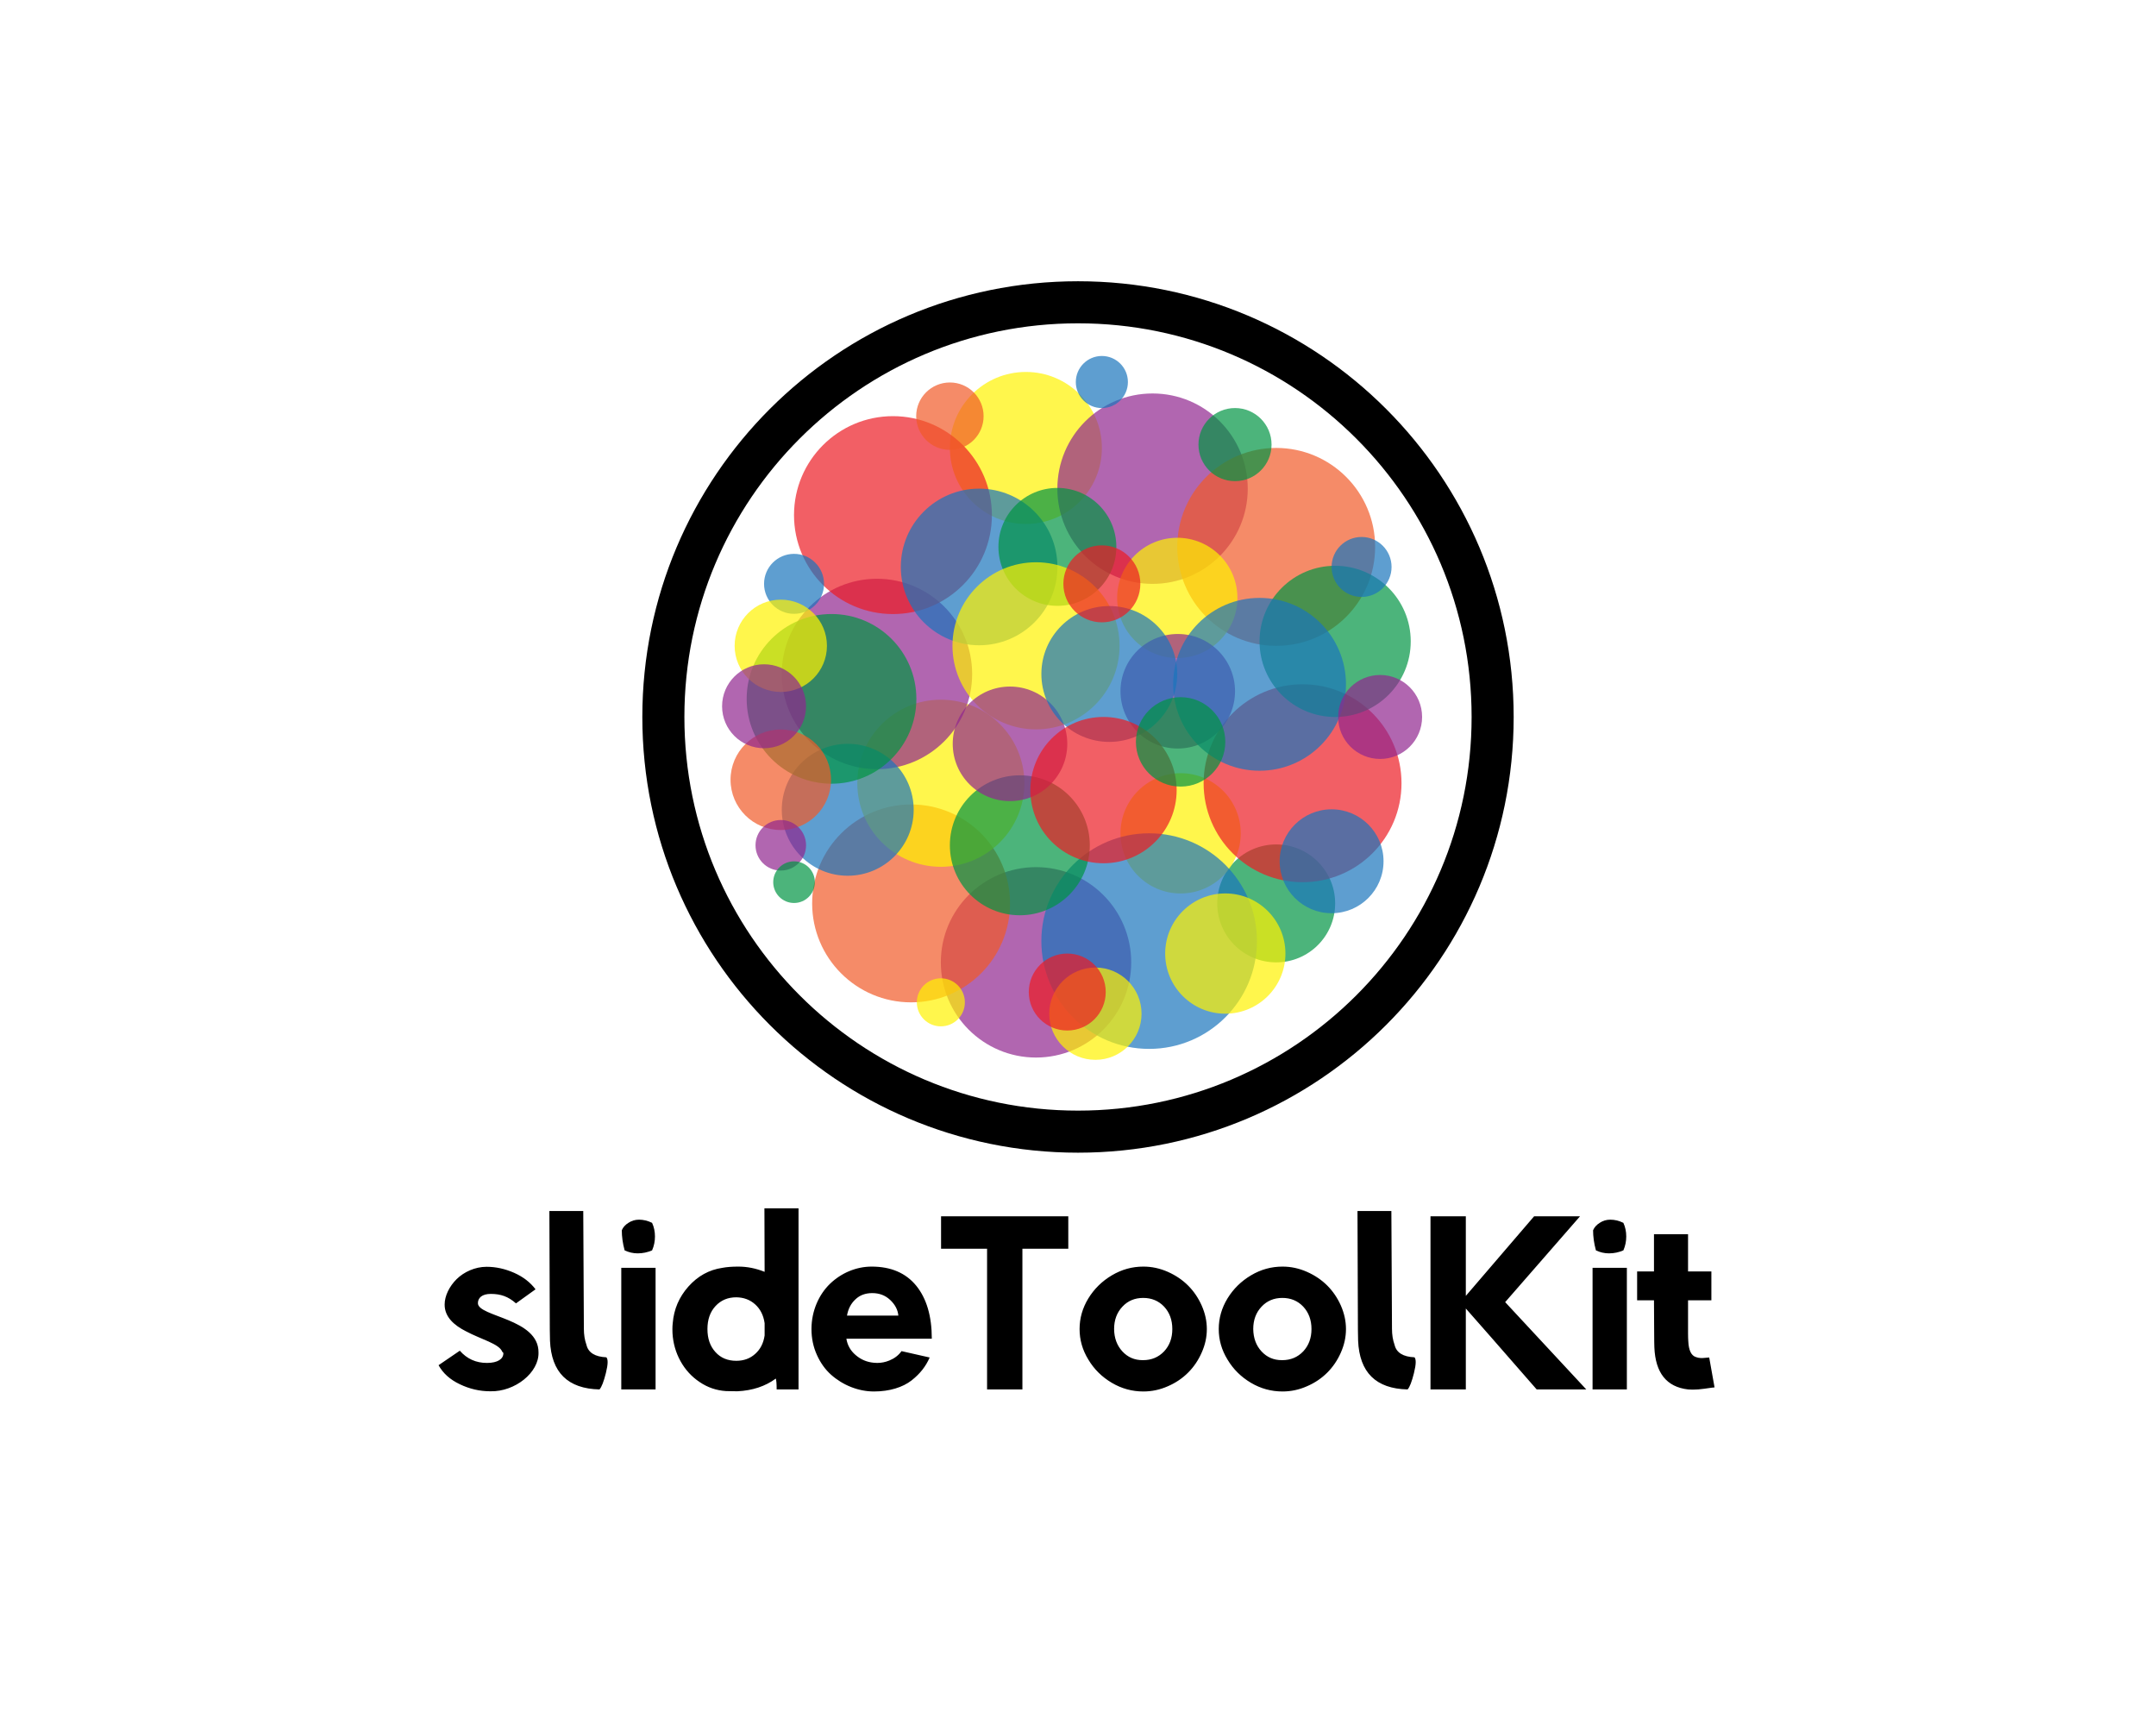 <?xml version="1.0" encoding="UTF-8" standalone="no" ?>
<!DOCTYPE svg PUBLIC "-//W3C//DTD SVG 1.1//EN" "http://www.w3.org/Graphics/SVG/1.1/DTD/svg11.dtd">
<svg xmlns="http://www.w3.org/2000/svg" xmlns:xlink="http://www.w3.org/1999/xlink" version="1.1" width="1280" height="1024" viewBox="0 0 1280 1024" xml:space="preserve">
<desc>Created with Fabric.js 4.4.0</desc>
<defs>
</defs>
<g transform="matrix(1 0 0 1 640 512)" id="background-logo"  >
<rect style="stroke: none; stroke-width: 0; stroke-dasharray: none; stroke-linecap: butt; stroke-dashoffset: 0; stroke-linejoin: miter; stroke-miterlimit: 4; fill: rgb(255,255,255); fill-rule: nonzero; opacity: 1;"  paint-order="stroke"  x="-640" y="-512" rx="0" ry="0" width="1280" height="1024" />
</g>
<g transform="matrix(1.921 0 0 1.921 640 425.611)" id="logo-logo"  >
<g style=""  paint-order="stroke"   >
		<g transform="matrix(1.625 0 0 -1.625 0 0)"  >
<path style="stroke: rgb(0,0,0); stroke-width: 8; stroke-dasharray: none; stroke-linecap: butt; stroke-dashoffset: 0; stroke-linejoin: miter; stroke-miterlimit: 10; fill: none; fill-rule: nonzero; opacity: 1;"  paint-order="stroke"  transform=" translate(78.859, -0)" d="M 0 0 C 0 -43.552 -35.309 -78.858 -78.859 -78.858 C -122.413 -78.858 -157.718 -43.552 -157.718 0 C -157.718 43.553 -122.413 78.859 -78.859 78.859 C -35.309 78.859 0 43.553 0 0 Z" stroke-linecap="round" />
</g>
		<g transform="matrix(1.625 0 0 -1.625 61.253 57.611)"  >
<path style="stroke: none; stroke-width: 1; stroke-dasharray: none; stroke-linecap: butt; stroke-dashoffset: 0; stroke-linejoin: miter; stroke-miterlimit: 4; fill: rgb(0,148,68); fill-rule: nonzero; opacity: 0.7;"  paint-order="stroke"  transform=" translate(11.213, 0.001)" d="M 0 0 C 0 -6.193 -5.021 -11.213 -11.213 -11.213 C -17.405 -11.213 -22.426 -6.193 -22.426 0 C -22.426 6.191 -17.405 11.212 -11.213 11.212 C -5.021 11.212 0 6.191 0 0" stroke-linecap="round" />
</g>
		<g transform="matrix(1.625 0 0 -1.625 31.713 35.957)"  >
<path style="stroke: none; stroke-width: 1; stroke-dasharray: none; stroke-linecap: butt; stroke-dashoffset: 0; stroke-linejoin: miter; stroke-miterlimit: 4; fill: rgb(255,242,0); fill-rule: nonzero; opacity: 0.7;"  paint-order="stroke"  transform=" translate(11.436, 0)" d="M 0 0 C 0 -6.315 -5.12 -11.436 -11.436 -11.436 C -17.751 -11.436 -22.872 -6.315 -22.872 0 C -22.872 6.315 -17.751 11.436 -11.436 11.436 C -5.12 11.436 0 6.315 0 0" stroke-linecap="round" />
</g>
		<g transform="matrix(1.625 0 0 -1.625 -12.974 75.825)"  >
<path style="stroke: none; stroke-width: 1; stroke-dasharray: none; stroke-linecap: butt; stroke-dashoffset: 0; stroke-linejoin: miter; stroke-miterlimit: 4; fill: rgb(145,38,143); fill-rule: nonzero; opacity: 0.7;"  paint-order="stroke"  transform=" translate(18.105, 0)" d="M 0 0 C 0 -10 -8.105 -18.104 -18.105 -18.104 C -28.104 -18.104 -36.209 -10 -36.209 0 C -36.209 9.999 -28.104 18.104 -18.105 18.104 C -8.105 18.104 0 9.999 0 0" stroke-linecap="round" />
</g>
		<g transform="matrix(1.625 0 0 -1.625 69.402 20.478)"  >
<path style="stroke: none; stroke-width: 1; stroke-dasharray: none; stroke-linecap: butt; stroke-dashoffset: 0; stroke-linejoin: miter; stroke-miterlimit: 4; fill: rgb(237,28,36); fill-rule: nonzero; opacity: 0.7;"  paint-order="stroke"  transform=" translate(18.818, 0.001)" d="M 0 0 C 0 -10.394 -8.424 -18.818 -18.818 -18.818 C -29.21 -18.818 -37.636 -10.394 -37.636 0 C -37.636 10.391 -29.21 18.816 -18.818 18.816 C -8.424 18.816 0 10.391 0 0" stroke-linecap="round" />
</g>
		<g transform="matrix(1.625 0 0 -1.625 21.989 69.258)"  >
<path style="stroke: none; stroke-width: 1; stroke-dasharray: none; stroke-linecap: butt; stroke-dashoffset: 0; stroke-linejoin: miter; stroke-miterlimit: 4; fill: rgb(27,117,188); fill-rule: nonzero; opacity: 0.7;"  paint-order="stroke"  transform=" translate(20.5, 0.001)" d="M 0 0 C 0 -11.322 -9.179 -20.5 -20.5 -20.5 C -31.822 -20.5 -41 -11.322 -41 0 C -41 11.321 -31.822 20.499 -20.5 20.499 C -9.179 20.499 0 11.321 0 0" stroke-linecap="round" />
</g>
		<g transform="matrix(1.625 0 0 -1.625 -51.584 57.61)"  >
<path style="stroke: none; stroke-width: 1; stroke-dasharray: none; stroke-linecap: butt; stroke-dashoffset: 0; stroke-linejoin: miter; stroke-miterlimit: 4; fill: rgb(241,90,41); fill-rule: nonzero; opacity: 0.7;"  paint-order="stroke"  transform=" translate(18.818, 0)" d="M 0 0 C 0 -10.393 -8.424 -18.817 -18.818 -18.817 C -29.21 -18.817 -37.635 -10.393 -37.635 0 C -37.635 10.393 -29.21 18.817 -18.818 18.817 C -8.424 18.817 0 10.393 0 0" stroke-linecap="round" />
</g>
		<g transform="matrix(1.625 0 0 -1.625 -42.385 20.479)"  >
<path style="stroke: none; stroke-width: 1; stroke-dasharray: none; stroke-linecap: butt; stroke-dashoffset: 0; stroke-linejoin: miter; stroke-miterlimit: 4; fill: rgb(255,242,0); fill-rule: nonzero; opacity: 0.7;"  paint-order="stroke"  transform=" translate(15.888, 0.002)" d="M 0 0 C 0 -8.775 -7.113 -15.89 -15.889 -15.89 C -24.663 -15.89 -31.776 -8.775 -31.776 0 C -31.776 8.774 -24.663 15.887 -15.889 15.887 C -7.113 15.887 0 8.774 0 0" stroke-linecap="round" />
</g>
		<g transform="matrix(1.625 0 0 -1.625 -62.13 -13.289)"  >
<path style="stroke: none; stroke-width: 1; stroke-dasharray: none; stroke-linecap: butt; stroke-dashoffset: 0; stroke-linejoin: miter; stroke-miterlimit: 4; fill: rgb(145,38,143); fill-rule: nonzero; opacity: 0.7;"  paint-order="stroke"  transform=" translate(18.104, 0)" d="M 0 0 C 0 -10 -8.106 -18.105 -18.105 -18.105 C -28.103 -18.105 -36.208 -10 -36.208 0 C -36.208 9.999 -28.103 18.104 -18.105 18.104 C -8.106 18.104 0 9.999 0 0" stroke-linecap="round" />
</g>
		<g transform="matrix(1.625 0 0 -1.625 -71.165 28.68)"  >
<path style="stroke: none; stroke-width: 1; stroke-dasharray: none; stroke-linecap: butt; stroke-dashoffset: 0; stroke-linejoin: miter; stroke-miterlimit: 4; fill: rgb(27,117,188); fill-rule: nonzero; opacity: 0.7;"  paint-order="stroke"  transform=" translate(12.543, 0)" d="M 0 0 C 0 -6.928 -5.616 -12.543 -12.543 -12.543 C -19.471 -12.543 -25.086 -6.928 -25.086 0 C -25.086 6.928 -19.471 12.543 -12.543 12.543 C -5.616 12.543 0 6.928 0 0" stroke-linecap="round" />
</g>
		<g transform="matrix(1.625 0 0 -1.625 -76.174 -5.594)"  >
<path style="stroke: none; stroke-width: 1; stroke-dasharray: none; stroke-linecap: butt; stroke-dashoffset: 0; stroke-linejoin: miter; stroke-miterlimit: 4; fill: rgb(0,148,68); fill-rule: nonzero; opacity: 0.7;"  paint-order="stroke"  transform=" translate(16.137, 0.002)" d="M 0 0 C 0 -8.913 -7.226 -16.138 -16.138 -16.138 C -25.049 -16.138 -32.274 -8.913 -32.274 0 C -32.274 8.911 -25.049 16.135 -16.138 16.135 C -7.226 16.135 0 8.911 0 0" stroke-linecap="round" />
</g>
		<g transform="matrix(1.625 0 0 -1.625 -16.109 -83.13)"  >
<path style="stroke: none; stroke-width: 1; stroke-dasharray: none; stroke-linecap: butt; stroke-dashoffset: 0; stroke-linejoin: miter; stroke-miterlimit: 4; fill: rgb(255,242,0); fill-rule: nonzero; opacity: 0.7;"  paint-order="stroke"  transform=" translate(14.455, 0)" d="M 0 0 C 0 -7.983 -6.471 -14.455 -14.455 -14.455 C -22.438 -14.455 -28.91 -7.983 -28.91 0 C -28.91 7.982 -22.438 14.455 -14.455 14.455 C -6.471 14.455 0 7.982 0 0" stroke-linecap="round" />
</g>
		<g transform="matrix(1.625 0 0 -1.625 -57.189 -62.378)"  >
<path style="stroke: none; stroke-width: 1; stroke-dasharray: none; stroke-linecap: butt; stroke-dashoffset: 0; stroke-linejoin: miter; stroke-miterlimit: 4; fill: rgb(237,28,36); fill-rule: nonzero; opacity: 0.7;"  paint-order="stroke"  transform=" translate(18.818, 0.002)" d="M 0 0 C 0 -10.394 -8.425 -18.819 -18.818 -18.819 C -29.21 -18.819 -37.635 -10.394 -37.635 0 C -37.635 10.392 -29.21 18.816 -18.818 18.816 C -8.425 18.816 0 10.392 0 0" stroke-linecap="round" />
</g>
		<g transform="matrix(1.625 0 0 -1.625 -30.563 -46.356)"  >
<path style="stroke: none; stroke-width: 1; stroke-dasharray: none; stroke-linecap: butt; stroke-dashoffset: 0; stroke-linejoin: miter; stroke-miterlimit: 4; fill: rgb(27,117,188); fill-rule: nonzero; opacity: 0.7;"  paint-order="stroke"  transform=" translate(14.893, 0.001)" d="M 0 0 C 0 -8.225 -6.668 -14.893 -14.893 -14.893 C -23.118 -14.893 -29.785 -8.225 -29.785 0 C -29.785 8.225 -23.118 14.892 -14.893 14.892 C -6.668 14.892 0 8.225 0 0" stroke-linecap="round" />
</g>
		<g transform="matrix(1.625 0 0 -1.625 23.041 -70.549)"  >
<path style="stroke: none; stroke-width: 1; stroke-dasharray: none; stroke-linecap: butt; stroke-dashoffset: 0; stroke-linejoin: miter; stroke-miterlimit: 4; fill: rgb(145,38,143); fill-rule: nonzero; opacity: 0.7;"  paint-order="stroke"  transform=" translate(18.105, 0)" d="M 0 0 C 0 -10 -8.105 -18.105 -18.105 -18.105 C -28.104 -18.105 -36.209 -10 -36.209 0 C -36.209 9.999 -28.104 18.104 -18.105 18.104 C -8.105 18.104 0 9.999 0 0" stroke-linecap="round" />
</g>
		<g transform="matrix(1.625 0 0 -1.625 61.253 -52.56)"  >
<path style="stroke: none; stroke-width: 1; stroke-dasharray: none; stroke-linecap: butt; stroke-dashoffset: 0; stroke-linejoin: miter; stroke-miterlimit: 4; fill: rgb(241,90,41); fill-rule: nonzero; opacity: 0.7;"  paint-order="stroke"  transform=" translate(18.818, 0)" d="M 0 0 C 0 -10.393 -8.424 -18.818 -18.817 -18.818 C -29.209 -18.818 -37.635 -10.393 -37.635 0 C -37.635 10.392 -29.209 18.817 -18.817 18.817 C -8.424 18.817 0 10.392 0 0" stroke-linecap="round" />
</g>
		<g transform="matrix(1.625 0 0 -1.625 30.684 -36.793)"  >
<path style="stroke: none; stroke-width: 1; stroke-dasharray: none; stroke-linecap: butt; stroke-dashoffset: 0; stroke-linejoin: miter; stroke-miterlimit: 4; fill: rgb(255,242,0); fill-rule: nonzero; opacity: 0.7;"  paint-order="stroke"  transform=" translate(11.436, 0)" d="M 0 0 C 0 -6.316 -5.119 -11.436 -11.436 -11.436 C -17.751 -11.436 -22.871 -6.316 -22.871 0 C -22.871 6.315 -17.751 11.435 -11.436 11.435 C -5.119 11.435 0 6.315 0 0" stroke-linecap="round" />
</g>
		<g transform="matrix(1.625 0 0 -1.625 30.83 -7.944)"  >
<path style="stroke: none; stroke-width: 1; stroke-dasharray: none; stroke-linecap: butt; stroke-dashoffset: 0; stroke-linejoin: miter; stroke-miterlimit: 4; fill: rgb(145,38,143); fill-rule: nonzero; opacity: 0.7;"  paint-order="stroke"  transform=" translate(10.893, 0.001)" d="M 0 0 C 0 -6.017 -4.877 -10.893 -10.893 -10.893 C -16.908 -10.893 -21.785 -6.017 -21.785 0 C -21.785 6.016 -16.908 10.892 -10.893 10.892 C -4.877 10.892 0 6.016 0 0" stroke-linecap="round" />
</g>
		<g transform="matrix(1.625 0 0 -1.625 79.47 -23.356)"  >
<path style="stroke: none; stroke-width: 1; stroke-dasharray: none; stroke-linecap: butt; stroke-dashoffset: 0; stroke-linejoin: miter; stroke-miterlimit: 4; fill: rgb(0,148,68); fill-rule: nonzero; opacity: 0.7;"  paint-order="stroke"  transform=" translate(14.377, 0.002)" d="M 0 0 C 0 -7.941 -6.437 -14.378 -14.379 -14.378 C -22.317 -14.378 -28.754 -7.941 -28.754 0 C -28.754 7.939 -22.317 14.375 -14.379 14.375 C -6.437 14.375 0 7.939 0 0" stroke-linecap="round" />
</g>
		<g transform="matrix(1.625 0 0 -1.625 -6.37 -52.56)"  >
<path style="stroke: none; stroke-width: 1; stroke-dasharray: none; stroke-linecap: butt; stroke-dashoffset: 0; stroke-linejoin: miter; stroke-miterlimit: 4; fill: rgb(0,148,68); fill-rule: nonzero; opacity: 0.7;"  paint-order="stroke"  transform=" translate(11.213, 0.001)" d="M 0 0 C 0 -6.193 -5.021 -11.213 -11.214 -11.213 C -17.406 -11.213 -22.426 -6.193 -22.426 0 C -22.426 6.192 -17.406 11.212 -11.214 11.212 C -5.021 11.212 0 6.192 0 0" stroke-linecap="round" />
</g>
		<g transform="matrix(1.625 0 0 -1.625 56.114 -10.092)"  >
<path style="stroke: none; stroke-width: 1; stroke-dasharray: none; stroke-linecap: butt; stroke-dashoffset: 0; stroke-linejoin: miter; stroke-miterlimit: 4; fill: rgb(27,117,188); fill-rule: nonzero; opacity: 0.7;"  paint-order="stroke"  transform=" translate(16.433, 0)" d="M 0 0 C 0 -9.077 -7.357 -16.434 -16.435 -16.434 C -25.51 -16.434 -32.867 -9.077 -32.867 0 C -32.867 9.077 -25.51 16.434 -16.435 16.434 C -7.357 16.434 0 9.077 0 0" stroke-linecap="round" />
</g>
		<g transform="matrix(1.625 0 0 -1.625 -17.975 39.653)"  >
<path style="stroke: none; stroke-width: 1; stroke-dasharray: none; stroke-linecap: butt; stroke-dashoffset: 0; stroke-linejoin: miter; stroke-miterlimit: 4; fill: rgb(0,148,68); fill-rule: nonzero; opacity: 0.7;"  paint-order="stroke"  transform=" translate(13.306, 0.001)" d="M 0 0 C 0 -7.35 -5.958 -13.308 -13.308 -13.308 C -20.656 -13.308 -26.613 -7.35 -26.613 0 C -26.613 7.349 -20.656 13.306 -13.308 13.306 C -5.958 13.306 0 7.349 0 0" stroke-linecap="round" />
</g>
		<g transform="matrix(1.625 0 0 -1.625 -12.975 -21.99)"  >
<path style="stroke: none; stroke-width: 1; stroke-dasharray: none; stroke-linecap: butt; stroke-dashoffset: 0; stroke-linejoin: miter; stroke-miterlimit: 4; fill: rgb(255,242,0); fill-rule: nonzero; opacity: 0.7;"  paint-order="stroke"  transform=" translate(15.888, 0)" d="M 0 0 C 0 -8.774 -7.113 -15.889 -15.888 -15.889 C -24.663 -15.889 -31.776 -8.774 -31.776 0 C -31.776 8.775 -24.663 15.888 -15.888 15.888 C -7.113 15.888 0 8.775 0 0" stroke-linecap="round" />
</g>
		<g transform="matrix(1.625 0 0 -1.625 -21.014 8.303)"  >
<path style="stroke: none; stroke-width: 1; stroke-dasharray: none; stroke-linecap: butt; stroke-dashoffset: 0; stroke-linejoin: miter; stroke-miterlimit: 4; fill: rgb(145,38,143); fill-rule: nonzero; opacity: 0.7;"  paint-order="stroke"  transform=" translate(10.893, 0.001)" d="M 0 0 C 0 -6.016 -4.878 -10.893 -10.894 -10.893 C -16.91 -10.893 -21.786 -6.016 -21.786 0 C -21.786 6.015 -16.91 10.892 -10.894 10.892 C -4.878 10.892 0 6.015 0 0" stroke-linecap="round" />
</g>
		<g transform="matrix(1.625 0 0 -1.625 9.673 -13.288)"  >
<path style="stroke: none; stroke-width: 1; stroke-dasharray: none; stroke-linecap: butt; stroke-dashoffset: 0; stroke-linejoin: miter; stroke-miterlimit: 4; fill: rgb(27,117,188); fill-rule: nonzero; opacity: 0.7;"  paint-order="stroke"  transform=" translate(12.918, 0.001)" d="M 0 0 C 0 -7.136 -5.783 -12.919 -12.918 -12.919 C -20.053 -12.919 -25.836 -7.136 -25.836 0 C -25.836 7.134 -20.053 12.917 -12.918 12.917 C -5.783 12.917 0 7.134 0 0" stroke-linecap="round" />
</g>
		<g transform="matrix(1.625 0 0 -1.625 7.882 22.6)"  >
<path style="stroke: none; stroke-width: 1; stroke-dasharray: none; stroke-linecap: butt; stroke-dashoffset: 0; stroke-linejoin: miter; stroke-miterlimit: 4; fill: rgb(237,28,36); fill-rule: nonzero; opacity: 0.7;"  paint-order="stroke"  transform=" translate(13.912, 0.001)" d="M 0 0 C 0 -7.684 -6.227 -13.913 -13.912 -13.913 C -21.594 -13.913 -27.823 -7.684 -27.823 0 C -27.823 7.683 -21.594 13.911 -13.912 13.911 C -6.227 13.911 0 7.683 0 0" stroke-linecap="round" />
</g>
		<g transform="matrix(1.625 0 0 -1.625 31.712 7.698)"  >
<path style="stroke: none; stroke-width: 1; stroke-dasharray: none; stroke-linecap: butt; stroke-dashoffset: 0; stroke-linejoin: miter; stroke-miterlimit: 4; fill: rgb(0,148,68); fill-rule: nonzero; opacity: 0.7;"  paint-order="stroke"  transform=" translate(8.502, 0.001)" d="M 0 0 C 0 -4.696 -3.807 -8.502 -8.502 -8.502 C -13.197 -8.502 -17.004 -4.696 -17.004 0 C -17.004 4.695 -13.197 8.501 -8.502 8.501 C -3.807 8.501 0 4.695 0 0" stroke-linecap="round" />
</g>
		<g transform="matrix(1.625 0 0 -1.625 7.373 -41.139)"  >
<path style="stroke: none; stroke-width: 1; stroke-dasharray: none; stroke-linecap: butt; stroke-dashoffset: 0; stroke-linejoin: miter; stroke-miterlimit: 4; fill: rgb(237,28,36); fill-rule: nonzero; opacity: 0.7;"  paint-order="stroke"  transform=" translate(7.319, 0)" d="M 0 0 C 0 -4.042 -3.276 -7.318 -7.318 -7.318 C -11.36 -7.318 -14.637 -4.042 -14.637 0 C -14.637 4.041 -11.36 7.318 -7.318 7.318 C -3.276 7.318 0 4.041 0 0" stroke-linecap="round" />
</g>
		<g transform="matrix(1.625 0 0 -1.625 -91.853 19.403)"  >
<path style="stroke: none; stroke-width: 1; stroke-dasharray: none; stroke-linecap: butt; stroke-dashoffset: 0; stroke-linejoin: miter; stroke-miterlimit: 4; fill: rgb(241,90,41); fill-rule: nonzero; opacity: 0.7;"  paint-order="stroke"  transform=" translate(9.556, 0.002)" d="M 0 0 C 0 -5.279 -4.278 -9.558 -9.557 -9.558 C -14.834 -9.558 -19.113 -5.279 -19.113 0 C -19.113 5.277 -14.834 9.555 -9.557 9.555 C -4.278 9.555 0 5.277 0 0" stroke-linecap="round" />
</g>
		<g transform="matrix(1.625 0 0 -1.625 -87.758 -41.138)"  >
<path style="stroke: none; stroke-width: 1; stroke-dasharray: none; stroke-linecap: butt; stroke-dashoffset: 0; stroke-linejoin: miter; stroke-miterlimit: 4; fill: rgb(27,117,188); fill-rule: nonzero; opacity: 0.7;"  paint-order="stroke"  transform=" translate(5.703, 0)" d="M 0 0 C 0 -3.149 -2.554 -5.703 -5.703 -5.703 C -8.853 -5.703 -11.406 -3.149 -11.406 0 C -11.406 3.15 -8.853 5.703 -5.703 5.703 C -2.554 5.703 0 3.15 0 0" stroke-linecap="round" />
</g>
		<g transform="matrix(1.625 0 0 -1.625 -91.853 39.652)"  >
<path style="stroke: none; stroke-width: 1; stroke-dasharray: none; stroke-linecap: butt; stroke-dashoffset: 0; stroke-linejoin: miter; stroke-miterlimit: 4; fill: rgb(145,38,143); fill-rule: nonzero; opacity: 0.7;"  paint-order="stroke"  transform=" translate(4.806, 0.001)" d="M 0 0 C 0 -2.654 -2.152 -4.807 -4.807 -4.807 C -7.461 -4.807 -9.613 -2.654 -9.613 0 C -9.613 2.654 -7.461 4.806 -4.807 4.806 C -2.152 4.806 0 2.654 0 0" stroke-linecap="round" />
</g>
		<g transform="matrix(1.625 0 0 -1.625 7.373 -103.506)"  >
<path style="stroke: none; stroke-width: 1; stroke-dasharray: none; stroke-linecap: butt; stroke-dashoffset: 0; stroke-linejoin: miter; stroke-miterlimit: 4; fill: rgb(27,117,188); fill-rule: nonzero; opacity: 0.7;"  paint-order="stroke"  transform=" translate(4.954, 0)" d="M 0 0 C 0 -2.736 -2.217 -4.954 -4.953 -4.954 C -7.688 -4.954 -9.907 -2.736 -9.907 0 C -9.907 2.735 -7.688 4.953 -4.953 4.953 C -2.217 4.953 0 2.735 0 0" stroke-linecap="round" />
</g>
		<g transform="matrix(1.625 0 0 -1.625 48.524 -84.166)"  >
<path style="stroke: none; stroke-width: 1; stroke-dasharray: none; stroke-linecap: butt; stroke-dashoffset: 0; stroke-linejoin: miter; stroke-miterlimit: 4; fill: rgb(0,148,68); fill-rule: nonzero; opacity: 0.7;"  paint-order="stroke"  transform=" translate(6.951, 0.001)" d="M 0 0 C 0 -3.839 -3.111 -6.952 -6.951 -6.952 C -10.79 -6.952 -13.902 -3.839 -13.902 0 C -13.902 3.839 -10.79 6.951 -6.951 6.951 C -3.111 6.951 0 3.839 0 0" stroke-linecap="round" />
</g>
		<g transform="matrix(1.625 0 0 -1.625 -42.386 88.18)"  >
<path style="stroke: none; stroke-width: 1; stroke-dasharray: none; stroke-linecap: butt; stroke-dashoffset: 0; stroke-linejoin: miter; stroke-miterlimit: 4; fill: rgb(255,242,0); fill-rule: nonzero; opacity: 0.7;"  paint-order="stroke"  transform=" translate(4.569, 0)" d="M 0 0 C 0 -2.524 -2.045 -4.568 -4.569 -4.568 C -7.092 -4.568 -9.137 -2.524 -9.137 0 C -9.137 2.521 -7.092 4.567 -4.569 4.567 C -2.045 4.567 0 2.521 0 0" stroke-linecap="round" />
</g>
		<g transform="matrix(1.625 0 0 -1.625 93.373 -0.001)"  >
<path style="stroke: none; stroke-width: 1; stroke-dasharray: none; stroke-linecap: butt; stroke-dashoffset: 0; stroke-linejoin: miter; stroke-miterlimit: 4; fill: rgb(145,38,143); fill-rule: nonzero; opacity: 0.7;"  paint-order="stroke"  transform=" translate(7.984, 0)" d="M 0 0 C 0 -4.41 -3.573 -7.984 -7.983 -7.984 C -12.394 -7.984 -15.968 -4.41 -15.968 0 C -15.968 4.409 -12.394 7.984 -7.983 7.984 C -3.573 7.984 0 4.409 0 0" stroke-linecap="round" />
</g>
		<g transform="matrix(1.625 0 0 -1.625 78.375 44.59)"  >
<path style="stroke: none; stroke-width: 1; stroke-dasharray: none; stroke-linecap: butt; stroke-dashoffset: 0; stroke-linejoin: miter; stroke-miterlimit: 4; fill: rgb(27,117,188); fill-rule: nonzero; opacity: 0.7;"  paint-order="stroke"  transform=" translate(9.878, 0.001)" d="M 0 0 C 0 -5.458 -4.423 -9.879 -9.878 -9.879 C -15.334 -9.879 -19.757 -5.458 -19.757 0 C -19.757 5.455 -15.334 9.878 -9.878 9.878 C -4.423 9.878 0 5.455 0 0" stroke-linecap="round" />
</g>
		<g transform="matrix(1.625 0 0 -1.625 -91.853 -21.991)"  >
<path style="stroke: none; stroke-width: 1; stroke-dasharray: none; stroke-linecap: butt; stroke-dashoffset: 0; stroke-linejoin: miter; stroke-miterlimit: 4; fill: rgb(255,242,0); fill-rule: nonzero; opacity: 0.7;"  paint-order="stroke"  transform=" translate(8.777, -0.001)" d="M 0 0 C 0 -4.848 -3.929 -8.777 -8.777 -8.777 C -13.625 -8.777 -17.555 -4.848 -17.555 0 C -17.555 4.848 -13.625 8.778 -8.777 8.778 C -3.929 8.778 0 4.848 0 0" stroke-linecap="round" />
</g>
		<g transform="matrix(1.625 0 0 -1.625 -39.592 -92.949)"  >
<path style="stroke: none; stroke-width: 1; stroke-dasharray: none; stroke-linecap: butt; stroke-dashoffset: 0; stroke-linejoin: miter; stroke-miterlimit: 4; fill: rgb(241,90,41); fill-rule: nonzero; opacity: 0.7;"  paint-order="stroke"  transform=" translate(6.41, -0)" d="M 0 0 C 0 -3.54 -2.87 -6.409 -6.41 -6.409 C -9.95 -6.409 -12.82 -3.54 -12.82 0 C -12.82 3.541 -9.95 6.41 -6.41 6.41 C -2.87 6.41 0 3.541 0 0" stroke-linecap="round" />
</g>
		<g transform="matrix(1.625 0 0 -1.625 -87.758 51.047)"  >
<path style="stroke: none; stroke-width: 1; stroke-dasharray: none; stroke-linecap: butt; stroke-dashoffset: 0; stroke-linejoin: miter; stroke-miterlimit: 4; fill: rgb(0,148,68); fill-rule: nonzero; opacity: 0.7;"  paint-order="stroke"  transform=" translate(3.96, 0)" d="M 0 0 C 0 -2.188 -1.773 -3.96 -3.96 -3.96 C -6.147 -3.96 -7.919 -2.188 -7.919 0 C -7.919 2.187 -6.147 3.96 -3.96 3.96 C -1.773 3.96 0 2.187 0 0" stroke-linecap="round" />
</g>
		<g transform="matrix(1.625 0 0 -1.625 45.524 73.111)"  >
<path style="stroke: none; stroke-width: 1; stroke-dasharray: none; stroke-linecap: butt; stroke-dashoffset: 0; stroke-linejoin: miter; stroke-miterlimit: 4; fill: rgb(255,242,0); fill-rule: nonzero; opacity: 0.7;"  paint-order="stroke"  transform=" translate(11.436, 0.001)" d="M 0 0 C 0 -6.317 -5.119 -11.437 -11.436 -11.437 C -17.751 -11.437 -22.871 -6.317 -22.871 0 C -22.871 6.314 -17.751 11.435 -11.436 11.435 C -5.119 11.435 0 6.314 0 0" stroke-linecap="round" />
</g>
		<g transform="matrix(1.625 0 0 -1.625 87.64 -46.356)"  >
<path style="stroke: none; stroke-width: 1; stroke-dasharray: none; stroke-linecap: butt; stroke-dashoffset: 0; stroke-linejoin: miter; stroke-miterlimit: 4; fill: rgb(27,117,188); fill-rule: nonzero; opacity: 0.7;"  paint-order="stroke"  transform=" translate(5.703, 0)" d="M 0 0 C 0 -3.149 -2.553 -5.703 -5.702 -5.703 C -8.852 -5.703 -11.405 -3.149 -11.405 0 C -11.405 3.15 -8.852 5.703 -5.702 5.703 C -2.553 5.703 0 3.15 0 0" stroke-linecap="round" />
</g>
		<g transform="matrix(1.625 0 0 -1.625 5.377 91.688)"  >
<path style="stroke: none; stroke-width: 1; stroke-dasharray: none; stroke-linecap: butt; stroke-dashoffset: 0; stroke-linejoin: miter; stroke-miterlimit: 4; fill: rgb(255,242,0); fill-rule: nonzero; opacity: 0.7;"  paint-order="stroke"  transform=" translate(8.777, 0)" d="M 0 0 C 0 -4.848 -3.93 -8.777 -8.777 -8.777 C -13.625 -8.777 -17.555 -4.848 -17.555 0 C -17.555 4.847 -13.625 8.777 -8.777 8.777 C -3.93 8.777 0 4.847 0 0" stroke-linecap="round" />
</g>
		<g transform="matrix(1.625 0 0 -1.625 -97.023 -3.311)"  >
<path style="stroke: none; stroke-width: 1; stroke-dasharray: none; stroke-linecap: butt; stroke-dashoffset: 0; stroke-linejoin: miter; stroke-miterlimit: 4; fill: rgb(145,38,143); fill-rule: nonzero; opacity: 0.7;"  paint-order="stroke"  transform=" translate(7.984, 0)" d="M 0 0 C 0 -4.41 -3.574 -7.984 -7.983 -7.984 C -12.394 -7.984 -15.968 -4.41 -15.968 0 C -15.968 4.409 -12.394 7.984 -7.983 7.984 C -3.574 7.984 0 4.409 0 0" stroke-linecap="round" />
</g>
		<g transform="matrix(1.625 0 0 -1.625 -3.32 84.998)"  >
<path style="stroke: none; stroke-width: 1; stroke-dasharray: none; stroke-linecap: butt; stroke-dashoffset: 0; stroke-linejoin: miter; stroke-miterlimit: 4; fill: rgb(237,28,36); fill-rule: nonzero; opacity: 0.7;"  paint-order="stroke"  transform=" translate(7.317, 0)" d="M 0 0 C 0 -4.042 -3.275 -7.318 -7.318 -7.318 C -11.359 -7.318 -14.635 -4.042 -14.635 0 C -14.635 4.042 -11.359 7.318 -7.318 7.318 C -3.275 7.318 0 4.042 0 0" stroke-linecap="round" />
</g>
</g>
</g>
<g transform="matrix(1.921 0 0 1.921 639.142 771.667)" id="text-logo-path-group"  >
<g style=""  paint-order="stroke"   >
		<g transform="matrix(1 0 0 1 0 0)" id="text-logo-path-0"  >
<path style="stroke: none; stroke-width: 1; stroke-dasharray: none; stroke-linecap: butt; stroke-dashoffset: 0; stroke-linejoin: miter; stroke-miterlimit: 4; fill: rgb(0,0,0); fill-rule: nonzero; opacity: 1;"  paint-order="stroke"  transform=" translate(-198.345, 27.66)" d="M 7.74 -11.97 L 1.17 -7.49 C 2.54 -5.01 4.7 -3.05 7.71 -1.62 C 10.73 -0.16 13.87 0.57 17.17 0.57 C 24.79 0.76 32.25 -5.24 32.06 -11.43 C 32.15 -21.96 13.33 -22.41 13.33 -26.66 C 13.33 -28.31 14.63 -29.52 17.3 -29.52 C 20.34 -29.52 22.66 -28.75 25.1 -26.6 L 31.14 -30.94 C 29.52 -33.1 27.29 -34.82 24.5 -36.05 C 21.68 -37.29 18.85 -37.9 16 -37.9 C 12.47 -37.9 9.01 -36.31 6.76 -34.09 C 4.51 -31.87 3.05 -28.91 3.05 -26.25 C 3.02 -22.34 6.09 -19.77 9.58 -18 C 14.31 -15.46 19.93 -14.12 20.85 -11.65 C 21.07 -11.49 21.2 -11.33 21.2 -11.17 C 21.2 -9.43 19.46 -8.19 16.12 -8.19 C 12.73 -8.19 9.93 -9.46 7.74 -11.97 Z M 35.42 -55.13 L 35.55 -18.47 C 35.55 -17.81 35.61 -15.68 35.61 -15.08 C 36.02 -5.27 41.1 -0.22 50.91 0 C 51.57 -0.73 52.21 -2.41 52.88 -5.05 C 53.23 -6.47 53.42 -7.59 53.42 -8.44 C 53.42 -9.14 53.29 -9.65 53.03 -9.93 C 49.51 -10.09 47.45 -11.36 46.88 -13.77 C 46.34 -15.27 46.08 -16.92 46.08 -18.73 L 45.89 -55.13 Z M 57.64 0 L 68.24 0 L 68.24 -37.58 L 57.64 -37.58 Z M 57.8 -49.19 C 57.8 -47.23 58.08 -45.16 58.68 -42.97 C 59.95 -42.37 61.29 -42.05 62.71 -42.05 C 64.27 -42.05 65.76 -42.37 67.16 -42.97 C 67.76 -44.34 68.05 -45.77 68.05 -47.26 C 68.05 -48.78 67.76 -50.18 67.16 -51.48 C 65.79 -52.15 64.46 -52.46 63.13 -52.46 C 61.95 -52.46 60.87 -52.15 59.89 -51.51 C 58.87 -50.88 58.18 -50.11 57.8 -49.19 Z M 73.47 -17.36 C 73.66 -14.25 74.49 -11.36 75.95 -8.73 C 77.41 -6.09 79.38 -3.94 81.85 -2.29 C 84.33 -0.6 87.06 0.32 90.01 0.51 C 90.83 0.54 92.01 0.57 93.5 0.57 C 98.2 0.35 102.17 -0.98 105.4 -3.36 C 105.56 -2.89 105.66 -1.75 105.66 0 L 112.42 0 L 112.42 -55.95 L 101.88 -55.95 L 101.94 -36.34 C 99.25 -37.42 96.55 -37.96 93.82 -37.96 C 91.85 -37.96 90.2 -37.83 88.9 -37.58 C 84.77 -36.98 81.28 -35.04 78.39 -31.8 C 75.51 -28.56 73.89 -24.79 73.54 -20.47 C 73.47 -19.87 73.44 -19.27 73.44 -18.6 C 73.44 -18.19 73.44 -17.77 73.47 -17.36 Z M 84.27 -18.66 C 84.27 -21.58 85.09 -23.96 86.77 -25.77 C 88.45 -27.58 90.58 -28.47 93.18 -28.47 C 95.5 -28.44 97.44 -27.71 99.02 -26.28 C 100.61 -24.85 101.59 -22.92 101.94 -20.47 L 101.94 -16.69 C 101.59 -14.28 100.61 -12.38 99.02 -10.98 C 97.44 -9.55 95.5 -8.85 93.18 -8.85 C 90.52 -8.85 88.36 -9.74 86.74 -11.55 C 85.09 -13.36 84.27 -15.71 84.27 -18.66 Z M 116.42 -18.66 C 116.42 -15.77 116.99 -13.11 118.1 -10.66 C 119.21 -8.19 120.67 -6.16 122.48 -4.54 C 126.13 -1.3 130.92 0.63 135.74 0.63 C 140.54 0.63 144.66 -0.67 147.36 -2.79 C 150.06 -4.92 151.77 -7.17 152.95 -9.87 L 144.25 -11.84 C 143.33 -10.54 142.06 -9.58 140.51 -8.95 C 139.27 -8.44 138.03 -8.19 136.73 -8.19 C 136.38 -8.19 136.03 -8.22 135.68 -8.25 C 133.55 -8.44 131.68 -9.24 130.1 -10.6 C 128.48 -11.97 127.52 -13.68 127.21 -15.68 L 153.61 -15.68 C 153.61 -22.66 151.99 -28.12 148.79 -32.06 C 145.58 -35.99 140.98 -37.96 135.01 -37.96 C 130.22 -37.96 125.59 -35.96 122.16 -32.66 C 118.7 -29.33 116.42 -24.25 116.42 -18.66 Z M 143.27 -22.82 L 127.4 -22.82 C 127.75 -24.85 128.6 -26.53 130 -27.83 C 131.36 -29.14 133.11 -29.77 135.21 -29.77 C 137.4 -29.77 139.24 -29.07 140.76 -27.64 C 142.25 -26.22 143.11 -24.63 143.27 -22.82 Z M 156.47 -43.48 L 170.69 -43.48 L 170.69 0 L 181.61 0 L 181.61 -43.48 L 195.79 -43.48 L 195.79 -53.51 L 156.47 -53.51 Z M 201.98 -9.24 L 201.98 -9.24 C 203.76 -6.25 206.17 -3.87 209.22 -2.06 C 212.27 -0.25 215.53 0.63 218.99 0.63 C 221.6 0.63 224.1 0.1 226.55 -0.98 C 228.99 -2.03 231.09 -3.46 232.83 -5.21 C 234.58 -6.95 235.97 -9.01 237.02 -11.39 C 238.07 -13.74 238.61 -16.15 238.61 -18.66 C 238.61 -21.14 238.07 -23.55 237.02 -25.93 C 235.97 -28.28 234.58 -30.34 232.83 -32.09 C 231.09 -33.83 228.99 -35.26 226.55 -36.34 C 224.1 -37.42 221.6 -37.96 218.99 -37.96 C 215.53 -37.96 212.3 -37.07 209.25 -35.26 C 206.2 -33.45 203.79 -31.07 201.98 -28.12 C 200.17 -25.14 199.28 -21.99 199.28 -18.66 C 199.28 -15.33 200.17 -12.19 201.98 -9.24 Z M 209.95 -18.66 C 209.95 -21.46 210.81 -23.77 212.52 -25.58 C 214.2 -27.39 216.36 -28.28 218.93 -28.28 C 221.53 -28.28 223.69 -27.39 225.41 -25.58 C 227.09 -23.77 227.94 -21.46 227.94 -18.66 C 227.94 -15.87 227.09 -13.58 225.41 -11.77 C 223.69 -9.97 221.53 -9.05 218.93 -9.05 L 218.77 -9.05 C 216.26 -9.05 214.2 -9.93 212.52 -11.74 C 210.84 -13.55 209.98 -15.87 209.95 -18.66 Z M 244.99 -9.24 L 244.99 -9.24 C 246.77 -6.25 249.18 -3.87 252.22 -2.06 C 255.27 -0.25 258.54 0.63 262 0.63 C 264.6 0.63 267.11 0.1 269.55 -0.98 C 272 -2.03 274.09 -3.46 275.84 -5.21 C 277.58 -6.95 278.98 -9.01 280.03 -11.39 C 281.07 -13.74 281.61 -16.15 281.61 -18.66 C 281.61 -21.14 281.07 -23.55 280.03 -25.93 C 278.98 -28.28 277.58 -30.34 275.84 -32.09 C 274.09 -33.83 272 -35.26 269.55 -36.34 C 267.11 -37.42 264.6 -37.96 262 -37.96 C 258.54 -37.96 255.3 -37.07 252.26 -35.26 C 249.21 -33.45 246.8 -31.07 244.99 -28.12 C 243.18 -25.14 242.29 -21.99 242.29 -18.66 C 242.29 -15.33 243.18 -12.19 244.99 -9.24 Z M 252.95 -18.66 C 252.95 -21.46 253.81 -23.77 255.52 -25.58 C 257.21 -27.39 259.37 -28.28 261.94 -28.28 C 264.54 -28.28 266.7 -27.39 268.41 -25.58 C 270.09 -23.77 270.95 -21.46 270.95 -18.66 C 270.95 -15.87 270.09 -13.58 268.41 -11.77 C 266.7 -9.97 264.54 -9.05 261.94 -9.05 L 261.78 -9.05 C 259.27 -9.05 257.21 -9.93 255.52 -11.74 C 253.84 -13.55 252.99 -15.87 252.95 -18.66 Z M 285.17 -55.13 L 285.3 -18.47 C 285.3 -17.81 285.36 -15.68 285.36 -15.08 C 285.77 -5.27 290.85 -0.22 300.66 0 C 301.32 -0.73 301.96 -2.41 302.62 -5.05 C 302.97 -6.47 303.16 -7.59 303.16 -8.44 C 303.16 -9.14 303.04 -9.65 302.78 -9.93 C 299.26 -10.09 297.2 -11.36 296.63 -13.77 C 296.09 -15.27 295.83 -16.92 295.83 -18.73 L 295.64 -55.13 Z M 307.73 0 L 318.65 0 L 318.65 -25.01 C 321.73 -21.55 329.03 -13.2 340.55 0 L 355.88 0 L 330.81 -26.98 L 353.95 -53.51 L 339.76 -53.51 C 337.44 -50.78 333.92 -46.69 329.22 -41.23 C 324.52 -35.74 321 -31.64 318.65 -28.91 L 318.65 -53.51 L 307.73 -53.51 Z M 357.82 0 L 368.42 0 L 368.42 -37.58 L 357.82 -37.58 Z M 357.98 -49.19 C 357.98 -47.23 358.26 -45.16 358.86 -42.97 C 360.13 -42.37 361.47 -42.05 362.9 -42.05 C 364.45 -42.05 365.94 -42.37 367.34 -42.97 C 367.94 -44.34 368.23 -45.77 368.23 -47.26 C 368.23 -48.78 367.94 -50.18 367.34 -51.48 C 365.97 -52.15 364.64 -52.46 363.31 -52.46 C 362.13 -52.46 361.05 -52.15 360.07 -51.51 C 359.06 -50.88 358.36 -50.11 357.98 -49.19 Z M 371.59 -27.55 L 376.8 -27.55 L 376.86 -17.04 C 376.86 -15.23 376.89 -13.87 376.92 -13.01 C 377.24 -5.11 380.7 -0.76 387.33 0 C 387.78 0.03 388.25 0.06 388.76 0.06 C 389.87 0.06 391.08 -0.03 392.38 -0.22 C 394.32 -0.51 395.36 -0.63 395.52 -0.63 L 393.87 -9.87 C 393.71 -9.87 393.33 -9.84 392.79 -9.78 C 391.65 -9.65 390.67 -9.65 389.78 -10 C 388.32 -10.44 387.52 -12.09 387.4 -14.95 C 387.37 -15.42 387.33 -16.19 387.33 -17.23 L 387.33 -27.55 L 394.54 -27.55 L 394.54 -36.47 L 387.33 -36.47 L 387.33 -47.96 L 376.8 -47.96 L 376.8 -36.47 L 371.59 -36.47 Z" stroke-linecap="round" />
</g>
</g>
</g>
</svg>